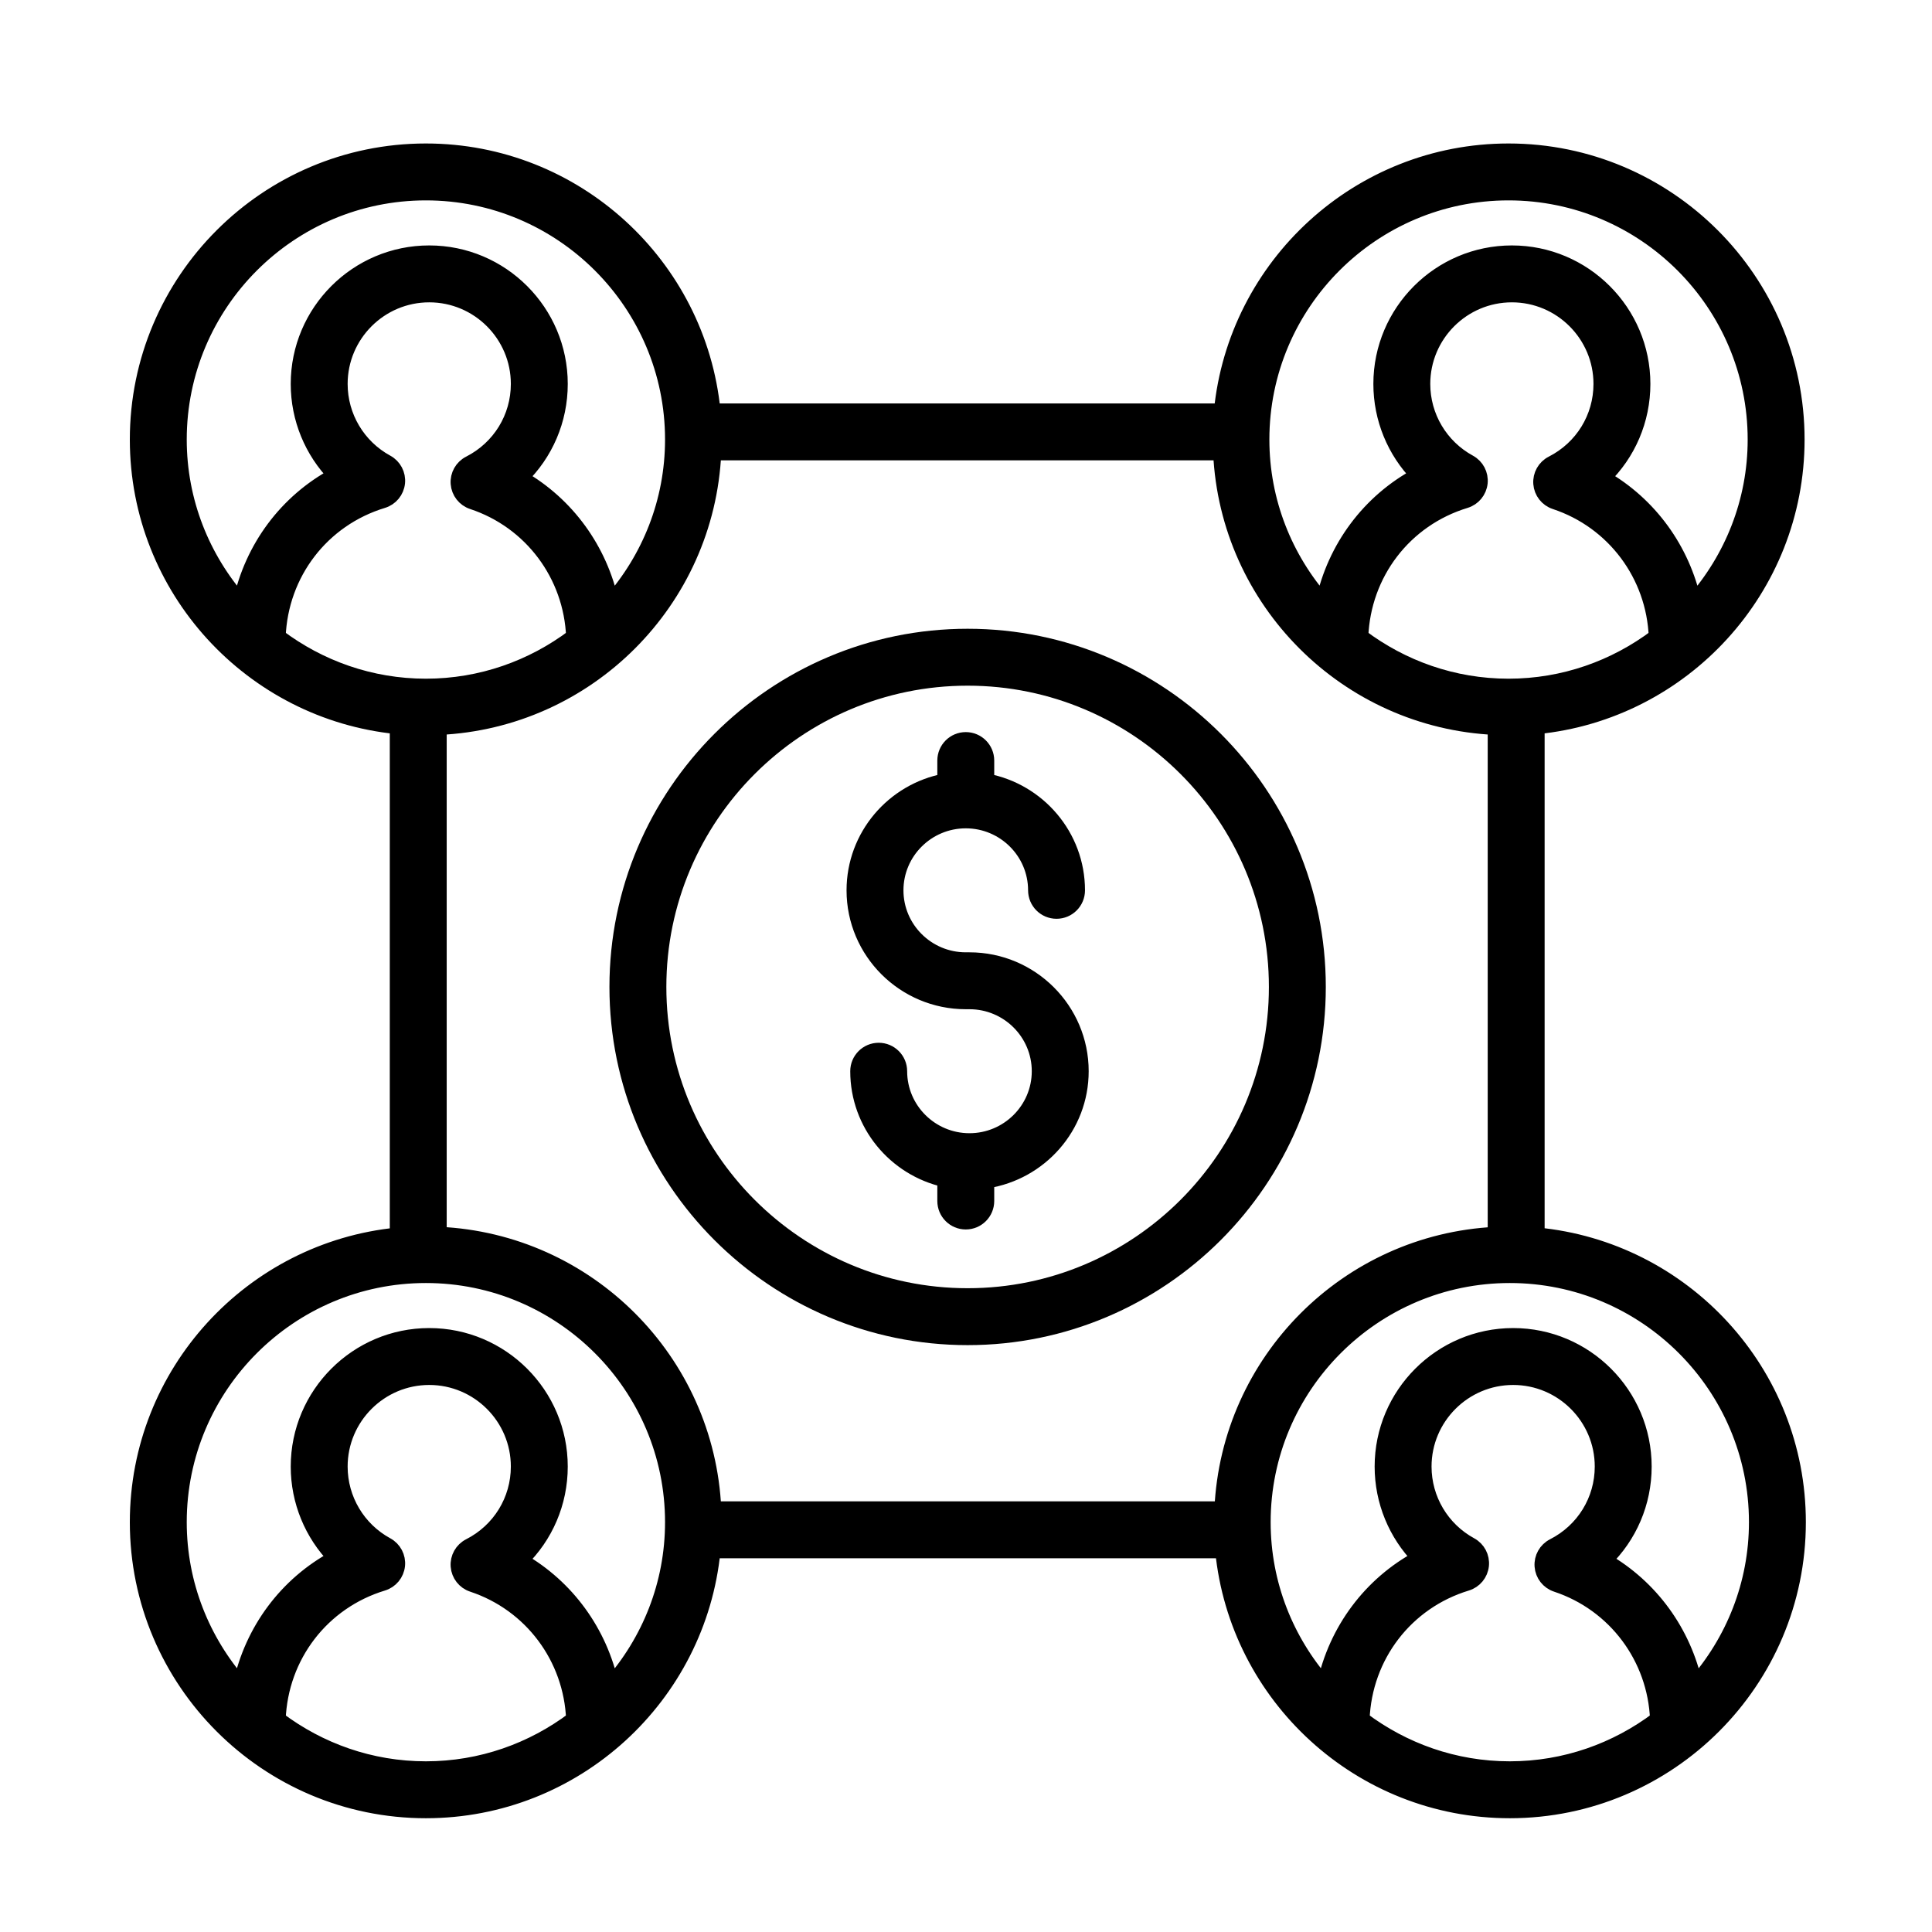 <?xml version="1.0" encoding="utf-8"?>
<!-- Generator: Adobe Illustrator 22.0.1, SVG Export Plug-In . SVG Version: 6.00 Build 0)  -->
<svg version="1.1" id="Layer_1" xmlns="http://www.w3.org/2000/svg" xmlns:xlink="http://www.w3.org/1999/xlink" x="0px" y="0px"
	 width="501px" height="501px" viewBox="0 0 501 501" style="enable-background:new 0 0 501 501;" xml:space="preserve">
<style type="text/css">
	.st0{stroke:#000000;stroke-width:4;stroke-miterlimit:10;}
</style>
<path class="st0" d="M398.547,320.308V188.38c37.786-3.711,67.411-35.655,67.411-74.4
	c0-41.23-33.543-74.773-74.773-74.773c-38.745,0-70.689,29.625-74.4,67.412H184.84
	c-3.711-37.786-35.655-67.412-74.4-67.412c-41.23,0-74.773,33.543-74.773,74.773
	c0,38.745,29.625,70.689,67.412,74.4v131.945
	c-37.786,3.711-67.412,35.655-67.412,74.4c0,41.23,33.543,74.773,74.773,74.773
	c38.745,0,70.689-29.625,74.4-67.411h132.276
	c3.711,37.786,35.655,67.411,74.4,67.411c41.23,0,74.773-33.543,74.773-74.773
	C466.289,355.867,436.489,323.866,398.547,320.308z M316.915,391.329H185.041
	c-1.743-38.515-32.69-69.462-71.205-71.205V188.581
	c38.515-1.743,69.462-32.69,71.205-71.205h131.543
	c1.743,38.515,32.69,69.462,71.205,71.205v131.56
	C349.428,322.045,318.653,352.924,316.915,391.329z M100.253,119.918
	c-7.467-4.065-12.105-11.866-12.105-20.356c0-12.772,10.39-23.161,23.161-23.161
	s23.161,10.39,23.161,23.161c0,8.746-4.861,16.651-12.685,20.635
	c-1.936,0.985-3.089,3.036-2.923,5.2c0.163,2.164,1.613,4.016,3.672,4.698
	c15.299,5.066,25.644,19.031,26.267,35.011
	c-10.706,8.054-23.964,12.89-38.362,12.89c-14.397,0-27.654-4.836-38.361-12.889
	c0.629-16.417,11.331-30.508,27.165-35.316c2.075-0.63,3.566-2.445,3.787-4.601
	C103.252,123.032,102.157,120.955,100.253,119.918z M381,119.918
	c-7.469-4.065-12.107-11.866-12.107-20.356c0-12.772,10.39-23.161,23.161-23.161
	s23.161,10.39,23.161,23.161c0,8.746-4.861,16.651-12.685,20.635
	c-1.936,0.985-3.089,3.036-2.923,5.2c0.163,2.164,1.613,4.016,3.672,4.698
	c15.299,5.066,25.644,19.031,26.267,35.011
	c-10.706,8.054-23.964,12.89-38.362,12.89c-14.397,0-27.654-4.836-38.361-12.889
	c0.629-16.417,11.331-30.508,27.165-35.316c2.075-0.63,3.566-2.445,3.787-4.601
	C383.997,123.032,382.902,120.955,381,119.918z M391.185,49.964
	c35.297,0,64.016,28.718,64.016,64.016c0,16.168-6.073,30.911-15.995,42.191
	c-2.945-13.593-11.434-25.355-23.533-32.271c6.508-6.282,10.3-14.98,10.3-24.338
	c0-18.702-15.217-33.918-33.918-33.918s-33.918,15.217-33.918,33.918
	c0,8.99,3.548,17.449,9.646,23.697c-12.714,6.805-21.611,18.825-24.625,32.904
	c-9.918-11.279-15.988-26.019-15.988-42.183
	C327.169,78.682,355.888,49.964,391.185,49.964z M46.425,113.98
	c0-35.297,28.718-64.016,64.016-64.016s64.016,28.718,64.016,64.016
	c0,16.168-6.073,30.911-15.995,42.191c-2.945-13.593-11.434-25.355-23.533-32.271
	c6.508-6.282,10.3-14.98,10.3-24.338c0-18.702-15.217-33.918-33.918-33.918
	S77.391,80.859,77.391,99.561c0,8.99,3.548,17.449,9.646,23.697
	c-12.714,6.805-21.611,18.825-24.625,32.904
	C52.494,144.884,46.425,130.143,46.425,113.98z M72.08,445.851
	c0.63-16.416,11.332-30.506,27.164-35.314c2.075-0.63,3.566-2.445,3.787-4.601
	c0.221-2.156-0.875-4.234-2.779-5.271c-7.467-4.065-12.105-11.866-12.105-20.359
	c0-12.772,10.39-23.161,23.161-23.161s23.161,10.39,23.161,23.161
	c0,8.746-4.861,16.651-12.685,20.635c-1.936,0.985-3.089,3.036-2.923,5.2
	c0.163,2.164,1.613,4.016,3.672,4.698c15.298,5.066,25.643,19.03,26.267,35.011
	c-10.706,8.054-23.964,12.889-38.361,12.889
	C96.043,458.74,82.786,453.905,72.08,445.851z M158.46,436.915
	c-2.945-13.594-11.434-25.355-23.533-32.271c6.505-6.282,10.3-14.98,10.3-24.338
	c0-18.702-15.217-33.918-33.918-33.918s-33.918,15.217-33.918,33.918
	c0,8.99,3.551,17.452,9.646,23.7c-12.713,6.804-21.61,18.824-24.624,32.902
	c-9.919-11.279-15.989-26.019-15.989-42.183c0-35.297,28.718-64.016,64.016-64.016
	s64.016,28.718,64.016,64.016C174.456,410.892,168.383,425.636,158.46,436.915z
	 M353.156,445.851c0.63-16.416,11.332-30.506,27.164-35.314
	c2.075-0.63,3.566-2.445,3.787-4.601s-0.875-4.234-2.776-5.271
	c-7.469-4.065-12.107-11.868-12.107-20.359c0-12.772,10.39-23.161,23.161-23.161
	s23.161,10.39,23.161,23.161c0,8.746-4.861,16.651-12.685,20.635
	c-1.936,0.985-3.089,3.036-2.923,5.2c0.163,2.164,1.613,4.016,3.672,4.698
	c15.298,5.066,25.643,19.03,26.267,35.011
	c-10.706,8.054-23.964,12.889-38.361,12.889
	C377.119,458.74,363.862,453.905,353.156,445.851z M439.536,436.915
	c-2.945-13.594-11.434-25.355-23.533-32.271c6.505-6.282,10.3-14.98,10.3-24.338
	c0-18.702-15.217-33.918-33.918-33.918s-33.918,15.217-33.918,33.918
	c0,8.99,3.551,17.452,9.646,23.7c-12.711,6.804-21.609,18.825-24.624,32.902
	c-9.919-11.279-15.989-26.019-15.989-42.183c0-35.297,28.718-64.016,64.016-64.016
	s64.016,28.718,64.016,64.016C455.532,410.892,449.459,425.636,439.536,436.915z"/>
<path class="st0" d="M251.398,248.952h-0.956c-10.014,0-18.161-8.107-18.161-18.074
	c0-9.967,8.147-18.077,18.161-18.077c10.011,0,18.158,8.11,18.158,18.077
	c0,2.97,2.408,5.379,5.379,5.379s5.379-2.408,5.379-5.379
	c0-14.063-10.16-25.767-23.537-28.292v-5.364c0-2.97-2.408-5.379-5.379-5.379
	c-2.97,0-5.379,2.408-5.379,5.379v5.364
	c-13.377,2.525-23.539,14.229-23.539,28.292c0,15.897,12.974,28.831,28.918,28.831
	h0.956c10.011,0,18.158,8.11,18.158,18.077c0,9.967-8.147,18.074-18.158,18.074
	s-18.158-8.107-18.158-18.074c0-2.97-2.408-5.379-5.379-5.379
	c-2.97,0-5.379,2.408-5.379,5.379c0,13.721,9.683,25.19,22.581,28.085v5.571
	c0,2.97,2.408,5.379,5.379,5.379c2.97,0,5.379-2.408,5.379-5.379v-5.271
	c13.837-2.142,24.493-13.998,24.493-28.385
	C280.314,261.887,267.343,248.952,251.398,248.952z"/>
<path class="st0" d="M250.92,165.048c-50.112,0-90.883,40.77-90.883,90.883
	s40.77,90.883,90.883,90.883s90.883-40.77,90.883-90.883
	S301.033,165.048,250.92,165.048z M250.92,336.056
	c-44.182,0-80.125-35.943-80.125-80.125s35.943-80.125,80.125-80.125
	s80.125,35.943,80.125,80.125S295.102,336.056,250.92,336.056z"/>
</svg>
